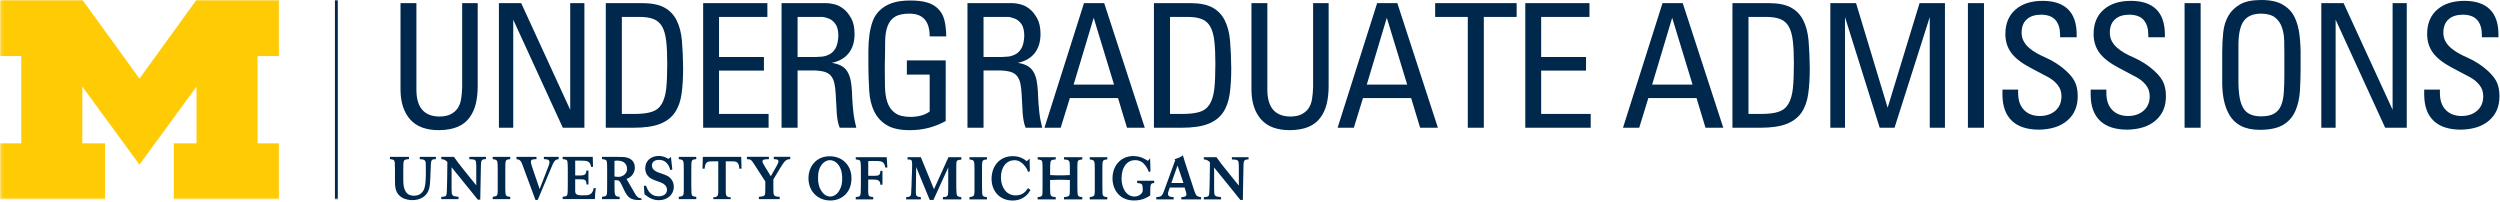 <svg xmlns="http://www.w3.org/2000/svg" xmlns:xlink="http://www.w3.org/1999/xlink" width="893" height="72" viewBox="0 0 893 72">
    <defs>
        <path id="prefix__a" d="M0.164 0L121.523 0 121.523 71.237 0.164 71.237z"/>
    </defs>
    <g fill="none" fill-rule="evenodd">
        <mask id="prefix__b" fill="#fff">
            <use xlink:href="#prefix__a"/>
        </mask>
        <path fill="#00274C" d="M119.639 71.237L120.667 71.237 120.667 0 119.639 0z" mask="url(#prefix__b)"/>
        <path fill="#FFCB05" d="M49.816 58.808L29.408 30.929 29.408 51.208 37.515 51.208 37.515 71.237 0 71.237 0 51.208 7.6 51.208 7.6 20.021 0 20.021 0 0 29.474 0 49.816 28.082 70.147 0 99.609 0 99.609 20.021 92.007 20.021 92.007 51.208 99.609 51.208 99.609 71.237 62.094 71.237 62.094 51.208 70.199 51.208 70.199 30.929z" mask="url(#prefix__b)"/>
        <path fill="#00274C" d="M421.978 71.215v-.803c1.028-.074 1.82-.148 1.82-.984 0-.298-.096-.622-.184-.899l-.45-1.532h-5.308l-.471 1.297c-.107.32-.192.622-.192.943 0 1.068 1.134 1.134 2.044 1.175v.803h-6.21v-.803c1.584-.074 2.1-.383 2.678-1.967l4.078-11.188-.236-.376c1.746-.567 2.24-.836 2.988-1.381.298 1.017.342 1.157.674 2.225l3.34 10.248c.6 1.82.878 2.27 2.473 2.44v.802h-7.044zm-1.36-12.097l-2.217 6.254h4.336l-2.118-6.254zm-52.512 8.76c-.666 1.079-2.272 3.746-6.435 3.746-4.539 0-7.485-3.341-7.485-7.751 0-4.081 2.497-8.093 7.58-8.093 2.69 0 4.112 1.123 4.989 1.808l1.02-.931.084 4.571-.663.129c-.268-.88-.655-1.584-1.628-2.645-.471-.493-1.584-1.488-3.16-1.488-2.73 0-4.87 2.225-4.87 6.145 0 3.308 1.768 6.424 5.246 6.424 2.644 0 3.64-1.466 4.42-2.601l.902.685zm2.535 3.337v-.803c1.713-.148 1.735-.512 1.735-1.967.022-.538.022-1.072.022-1.607v-6.317c0-.984 0-1.97-.063-2.442-.088-.899-.515-1.017-1.683-1.135v-.803h6.457v.803c-1.263.13-1.734.173-1.885 1.009-.107.48-.118 1.595-.118 2.505v2.075c1.296.076 2.206.107 3.47.107 1.274 0 2.291-.03 3.576-.107v-2.524c-.021-2.752-.043-2.87-2.099-3.065v-.803h6.542v.803c-1.757.214-1.757.236-1.757 3.106v6.37c0 .588.022 2.496.096 2.945.096.792.557.94 1.661 1.047v.814h-6.542v-.814c1.521-.17 1.927-.213 2.056-1.252.043-.439.043-1.006.043-2.097V64.29c-1.2-.033-2.195-.096-3.436-.096-1.308 0-2.314.033-3.621.096v2.773c.022 3.136.066 3.136 2.014 3.35v.813h-6.468v-.01zm18.618 0v-.803c1.477-.202 1.779-.361 1.8-1.948v-8.039c-.021-3.127-.021-3.223-1.8-3.48v-.804h6.274v.803c-1.765.173-1.765.258-1.765 3.481v6.101c0 .526.022 2.217.052 2.667.107.92.537 1.134 1.713 1.22v.802h-6.274zm-42.972 0v-.803c1.477-.202 1.776-.361 1.798-1.948v-8.039c-.022-3.127-.022-3.223-1.798-3.48v-.804h6.263v.803c-1.779.173-1.779.258-1.779 3.481v6.101c0 .526.033 2.217.077 2.667.096.92.523 1.134 1.702 1.22v.802h-6.263zm-9.497 0v-.803c1.894-.126 1.894-.213 1.916-3.006v-7.592l-5.278 11.596H332.1l-4.84-11.744-.118 8.863c0 1.478.173 1.757 1.779 1.883v.803h-5.235v-.803c1.22-.074 1.691-.235 1.765-1.252.044-.406.118-1.68.129-2.516l.214-6.315c.022-.493.022-1.222.022-1.757 0-1.499-.3-1.606-1.64-1.628v-.803h4.745l4.7 11.446 5.17-11.446h4.593v.891c-1.798.107-1.82.299-1.798 2.653v6.21c0 1.04.022 2.314.085 3.084.085 1.113.515 1.316 1.713 1.433v.803h-6.595zm93.219 0v-.803c1.241-.074 1.712-.085 1.882-.94.214-1.008.28-9.957.3-11.519-.834-.773-1.177-.92-2.182-1.009v-.803h4.527c1.264 1.801 1.54 2.196 3.769 4.947l4.207 5.213v-6.753c-.022-2.39-.085-2.516-2.483-2.604v-.803h5.953v.803c-1.661.022-1.801.365-1.82 2.829l-.217 11.637h-.899l-1.348-1.683c-.674-.855-1.37-1.713-2.045-2.546l-5.964-7.345v7.816c0 2.44.162 2.525 2.475 2.76v.803h-6.155zm-125.86-7.556c0 5.213-3.545 7.954-7.549 7.954-4.39 0-7.816-3.168-7.816-7.976 0-4.122 2.762-7.85 7.602-7.816 4.58.01 7.762 3.267 7.762 7.838zm-7.538 6.562c.855-.033 2.067-.45 2.996-1.864 1.06-1.636 1.285-3.147 1.222-5.106-.066-1.938-.6-3.618-1.713-4.796-.482-.524-1.436-1.286-2.7-1.242-1.263 0-2.192.792-2.663 1.316-1.072 1.222-1.554 2.913-1.554 4.85 0 1.971.257 3.47 1.37 5.066.976 1.39 2.184 1.776 3.042 1.776zm9.056.172v.822h6.254v-.822c-1.565-.15-1.757-.301-1.812-1.948l.022-4.306h1.672c1.68 0 2.58.162 2.675 1.853h.74v-4.978h-.74c-.074 1.617-.523 1.787-2.365 1.787h-1.982v-5.234c.537-.066.836-.074 1.79-.074 2.954 0 3.895-.011 4.303 2.343h.748l-.247-3.695h-11.058v.803c1.082.118 1.565.184 1.713.88.106.472.128 2.14.128 2.74v5.288c0 .42-.03 2.239-.052 2.593-.044 1.647-.224 1.797-1.79 1.948zm-129.67.726v-.814c1.477-.191 1.765-.361 1.787-1.948v-8.028c-.022-3.149-.022-3.234-1.787-3.48v-.815h6.262v.814c-1.768.173-1.768.247-1.768 3.481v6.09c0 .526.011 2.228.066 2.667.096.92.524 1.135 1.702 1.22v.813h-6.262zm66.463 0v-.814c1.466-.191 1.765-.361 1.787-1.948v-8.028c-.022-3.149-.022-3.234-1.787-3.48v-.815h6.251v.814c-1.776.173-1.776.247-1.776 3.481v6.09c0 .526.02 2.228.063 2.667.107.92.535 1.135 1.713 1.22v.813h-6.251zm-84.835 0v-.814c1.242-.063 1.702-.084 1.883-.94.214-1.008.28-9.957.29-11.522-.824-.759-1.167-.918-2.173-.995v-.814h4.528c1.264 1.79 1.543 2.196 3.758 4.958l4.207 5.213V59.45c-.011-2.387-.074-2.524-2.472-2.6v-.815h5.93v.814c-1.638.011-1.786.365-1.808 2.818l-.214 11.648h-.888l-1.351-1.694c-.685-.855-1.37-1.702-2.056-2.535l-5.953-7.356v7.825c0 2.43.162 2.516 2.475 2.751v.814h-6.156zm72.362-4.7l.77-.085c.825 2.453 2.217 3.78 4.486 3.78 1.595 0 3.01-.686 3.01-2.314 0-1.713-1.64-2.387-2.368-2.685-.598-.236-1.242-.428-1.84-.664-1.244-.45-3.565-1.414-3.565-4.336 0-2.817 2.214-4.412 4.807-4.412 1.006 0 2.174.225 3.456 1.039l.921-.664.493 4.487-.748.148c-.257-.984-.45-1.444-1.05-2.237-.729-.942-1.745-1.38-2.943-1.38-1.606 0-2.549.77-2.549 1.97 0 1.787 1.776 2.398 3.467 2.943.858.288 1.554.524 2.173.877 1.2.707 2.185 2.037 2.185 3.846 0 2.611-2.14 4.774-5.32 4.774-2.045 0-3.319-.814-3.908-1.2l-1.253-.91-.224-2.977zm24.795 4.7v-.64c1.392-.023 1.776-.535 1.776-1.725V57.63h-1.872c-1.713 0-2.837-.063-2.976 2.622h-.781l.128-4.218h13.704l.126 4.218h-.803c-.126-2.685-1.252-2.622-2.954-2.622h-1.883v11.124c0 1.19.383 1.702 1.765 1.724v.641h-6.23zM146.084 56.034v.814c-2.014.14-2.014.214-2.033 3.415v3.544c0 1.842.04 3.426 1.005 4.84.77 1.113 2.089 1.264 2.752 1.264 2.152 0 3.338-1.124 3.865-2.903.416-1.4.438-4.056.438-5.802 0-.556 0-2.354-.022-2.847-.085-1.37-.792-1.415-2.14-1.51v-.815h5.75v.814c-1.404-.032-1.713.291-1.79 1.79-.022.362-.192 4.55-.214 5.191-.044 1.146-.118 2.291-.364 3.382-1.028 4.06-4.977 4.273-6.027 4.273-.836 0-2.549-.129-3.95-1.072-2.25-1.518-2.269-3.78-2.269-6.218v-3.415c-.022-1.628-.022-2.357-.066-2.741-.128-.943-.6-1.124-1.735-1.19v-.814h6.8zm53.475 0v.814c-1.445.214-1.647.612-2.878 3.61l-4.604 10.952h-.814l-4.122-11.125c-1.017-2.87-1.157-3.212-2.664-3.437v-.814h7.15v.814c-1.209.033-2 .077-2 .954 0 .428.106.792.512 2.056l2.623 7.677 3.072-7.946c.192-.523.45-1.208.45-1.595 0-1.08-1.061-1.135-2.012-1.146v-.814h5.287zm71.517 15.085v-.814c1.19-.128 1.639-.17 1.926-.47.354-.344.354-.727.365-2.366v-2.656l-4.004-6.208c-1.091-1.628-1.113-1.672-2.557-1.757v-.833h7.846v.833c-1.584.044-2.29.077-2.29.803 0 .409.279.878.662 1.522l2.314 3.78 2.13-3.758c.386-.751.6-1.19.6-1.544 0-.726-.623-.737-1.67-.803v-.833h5.887v.833c-1.52.044-1.96.494-3.683 3.309l-2.355 3.93v3.146c0 2.73.022 2.944 2.259 3.062v.824h-7.43zm-58.584 0c0-1.09.184-2.88.313-3.908h-.73c-.514 2.689-2.022 2.56-4.206 2.56-2.015 0-2.41-.534-2.41-1.521v-4.218h1.618c1.86 0 2.398.162 2.398 1.853h.715v-4.978h-.715c-.15 1.338-.43 1.776-2.38 1.776h-1.635v-5.308h1.852c2.568 0 3.478.192 3.832 2.236h.674l-.085-3.577h-10.749v.803c1.09.107 1.562.173 1.713.888.107.46.118 2.122.118 2.722v5.309c0 .408-.011 2.217-.033 2.582-.041 1.647-.236 1.798-1.798 1.948v.833h11.508zm199.787-6.56v.813c-1.37.074-1.37.469-1.415 3.327v1.135c-1.167.73-2.847 1.779-5.802 1.779-5.193 0-7.677-3.941-7.677-7.89 0-4.83 3.267-7.976 7.368-7.976 2.579 0 4.067.962 5.286 1.713l.793-.9.117 4.72-.608.107c-.32-.888-.781-1.927-1.916-3.061-.504-.49-1.458-1.124-2.987-1.124-2.623 0-4.818 2.217-4.818 6.564 0 3.467 1.713 6.433 4.645 6.433 1.68 0 2.538-1.176 2.623-1.264.269-.406.332-.77.312-1.433-.076-1.927-.334-1.96-2.003-2.13v-.814h6.082zm-192.784-1.533c.406.085.984.15 1.414.15 1.713.012 3.007-1.34 3.073-2.548.095-1.746-.793-3.264-3.566-3.264-.387 0-.622.022-.921.085v5.577zm0 3.286c.022 3.459.022 3.93 1.842 3.974v.833h-6.307v-.833c1.628-.129 1.798-.386 1.82-2.014.022-.62.022-1.327.022-1.938v-5.46c0-1.808-.022-2.452-.085-2.943-.107-.836-.515-.987-1.757-1.094v-.803l6.841.011c3.717 0 4.892 1.78 4.892 3.876 0 1.458-.899 3.34-2.976 3.982l2.678 4.648c.962 1.776 1.477 2.185 2.697 2.355v.504c-.332.03-.653.041-.995.041-2.837 0-4.016-.973-5.213-3.522l-.825-1.765c-.9-1.907-1.2-1.79-2.623-1.811v1.96h-.011zM170.633 30.77c0 2.3-.225 4.4-.674 6.293-.46 1.886-1.223 3.555-2.291 4.99-1.061 1.445-2.484 2.528-4.251 3.276-1.768.74-3.972 1.124-6.595 1.168-4.604 0-8.04-1.275-10.3-3.824-2.258-2.546-3.414-6.06-3.458-10.543V1.113h5.676V32c0 3.168.674 5.555 2.034 7.161 1.359 1.596 3.393 2.42 6.1 2.464 1.65 0 3.01-.268 4.081-.803 1.058-.537 1.905-1.252 2.525-2.154.61-.91 1.027-2.023 1.233-3.338.203-1.307.332-2.689.373-4.122V1.113h5.547V30.77zM201.039 45.628L183.331 7.033 183.331 45.628 178.211 45.628 178.211 1.113 186.168 1.113 203.681 39.217 203.681 1.113 208.746 1.113 208.746 45.628zM244.01 24.357c0 3.5-.18 6.561-.555 9.184-.365 2.634-1.168 4.862-2.399 6.671-1.23 1.798-3.017 3.157-5.363 4.067-2.344.9-5.47 1.349-9.38 1.349h-9.923V1.113h12.944c3.33 0 5.964.515 7.902 1.543 1.927 1.028 3.404 2.546 4.432 4.56 1.027 2.012 1.669 4.465 1.915 7.335.247 2.877.387 6.144.428 9.806zm-5.672-1.66c0-3.213-.118-5.877-.365-8.02-.247-2.14-.718-3.843-1.422-5.117-.697-1.275-1.702-2.185-3.02-2.72-1.316-.534-3.04-.802-5.183-.802h-6.22v34.667h4.37c2.633 0 4.73-.246 6.295-.75 1.562-.494 2.749-1.434 3.574-2.826.825-1.403 1.36-3.234 1.606-5.493.247-2.258.365-5.245.365-8.94zM251.164 45.628L251.164 1.113 274.107 1.113 274.107 6.038 256.838 6.038 256.838 20.353 272.874 20.353 272.874 25.223 256.838 25.223 256.838 40.705 274.545 40.705 274.545 45.628zM299.95 45.628c-.288-.652-.513-1.412-.686-2.28-.159-.856-.288-1.765-.362-2.708l-.375-6.852c-.085-1.64-.247-2.999-.493-4.067-.247-1.072-.653-1.95-1.231-2.645-.578-.707-1.425-1.2-2.527-1.488-1.113-.28-2.516-.428-4.196-.428h-5.183v20.468h-5.728V1.113h16.028c.781 0 1.746.14 2.902.427 1.146.29 2.237.847 3.265 1.672 1.027.814 1.937 1.949 2.718 3.382.782 1.447 1.168 3.297 1.168 5.558 0 2.793-.696 5.074-2.1 6.841-1.389 1.765-3.414 2.922-6.037 3.456 1.348.206 2.483.549 3.385 1.05.91.493 1.625 1.168 2.162 2.034.534.858.92 1.885 1.176 3.083.246 1.19.408 2.57.493 4.133l.055 1.595c.085 1.938.225 3.824.438 5.676.203 1.85.557 3.725 1.05 5.608h-5.923zm-.491-32.738c0-1.894-.332-3.308-.998-4.262-.652-.94-1.433-1.595-2.332-1.968-.91-.365-1.757-.578-2.538-.622-.781-.033-1.327-.033-1.658 0h-7.036v14.315h6.605c.527 0 1.234-.044 2.089-.13.869-.073 1.757-.342 2.656-.802.91-.45 1.647-1.19 2.214-2.217.578-1.028.91-2.462.998-4.314zM332.08 13.008c0-5.427-2.41-8.138-7.217-8.138-2.27 0-3.994.376-5.18 1.116-1.2.737-2.078 1.86-2.656 3.393-.578 1.52-.858 3.448-.858 5.791 0 2.346-.041 5.139-.129 8.384 0 2.59.022 4.999.066 7.216.044 2.226.32 4.13.855 5.737.537 1.606 1.447 2.88 2.722 3.823 1.271.943 3.146 1.422 5.61 1.422 1.187 0 2.387-.148 3.574-.438 1.19-.288 2.258-.781 3.212-1.477v-13.2h-8.148v-5.054h13.876V43.23c-3.908 2.173-8.159 3.267-12.76 3.267-3.621 0-6.414-.622-8.385-1.853-1.981-1.23-3.458-2.88-4.442-4.936s-1.563-4.454-1.724-7.206c-.17-2.76-.269-5.577-.31-8.457v-5.92c0-1.927.118-3.8.365-5.61.244-1.81.64-3.446 1.175-4.934.538-1.477 1.37-2.774 2.527-3.876 1.146-1.115 2.59-1.981 4.314-2.592 1.724-.62 3.93-.932 6.597-.932 2.344 0 4.325.225 5.92.685 1.606.45 2.944 1.211 4.015 2.28 1.07 1.072 1.81 2.38 2.215 3.942.42 1.562.644 3.543.685 5.92h-5.92zM366.36 45.628c-.29-.652-.515-1.412-.674-2.28-.173-.856-.29-1.765-.375-2.708l-.365-6.852c-.085-1.64-.247-2.999-.49-4.067-.247-1.072-.667-1.95-1.245-2.645-.567-.707-1.411-1.2-2.524-1.488-1.105-.28-2.505-.428-4.188-.428h-5.18v20.468h-5.739V1.113h16.036c.784 0 1.746.14 2.892.427 1.156.29 2.247.847 3.275 1.672 1.028.814 1.93 1.949 2.71 3.382.781 1.447 1.176 3.297 1.176 5.558 0 2.793-.704 5.074-2.097 6.841-1.403 1.765-3.415 2.922-6.048 3.456 1.359.206 2.494.549 3.393 1.05.899.493 1.628 1.168 2.162 2.034.535.858.921 1.885 1.168 3.083.246 1.19.405 2.57.493 4.133l.063 1.595c.085 1.938.225 3.824.428 5.676.202 1.85.556 3.725 1.05 5.608h-5.92zm-.493-32.738c0-1.894-.332-3.308-.984-4.262-.663-.94-1.436-1.595-2.346-1.968-.899-.365-1.743-.578-2.527-.622-.781-.033-1.337-.033-1.67 0h-7.02v14.315h6.593c.535 0 1.23-.044 2.097-.13.869-.073 1.746-.342 2.656-.802.899-.45 1.639-1.19 2.217-2.217.578-1.028.899-2.462.984-4.314zM402.557 45.628l-3.2-10.599h-17.205l-3.277 10.599h-5.792l14.12-44.515h7.217l14.496 44.515h-6.359zm-11.895-39.28l-7.161 23.863h14.43l-7.269-23.863zM439.804 24.357c0 3.5-.184 6.561-.556 9.184-.365 2.634-1.168 4.862-2.399 6.671-1.233 1.798-3.02 3.157-5.363 4.067-2.346.9-5.47 1.349-9.379 1.349h-9.924V1.113h12.942c3.33 0 5.963.515 7.901 1.543 1.927 1.028 3.404 2.546 4.432 4.56 1.028 2.012 1.672 4.465 1.916 7.335.246 2.877.386 6.144.43 9.806zm-5.676-1.66c0-3.213-.118-5.877-.362-8.02-.247-2.14-.718-3.843-1.425-5.117-.696-1.275-1.702-2.185-3.018-2.72-1.318-.534-3.042-.802-5.182-.802h-6.222v34.667h4.369c2.634 0 4.733-.246 6.295-.75 1.563-.494 2.752-1.434 3.577-2.826.822-1.403 1.36-3.234 1.606-5.493.244-2.258.362-5.245.362-8.94zM474.587 30.77c0 2.3-.225 4.4-.675 6.293-.46 1.886-1.22 3.555-2.29 4.99-1.061 1.445-2.484 2.528-4.252 3.276-1.765.74-3.971 1.124-6.594 1.168-4.604 0-8.039-1.275-10.3-3.824-2.258-2.546-3.415-6.06-3.456-10.543V1.113h5.674V32c0 3.168.685 5.555 2.033 7.161 1.36 1.596 3.393 2.42 6.104 2.464 1.647 0 3.006-.268 4.078-.803 1.06-.537 1.905-1.252 2.527-2.154.609-.91 1.028-2.023 1.23-3.338.203-1.307.332-2.689.376-4.122V1.113h5.545V30.77zM507.273 45.628l-3.212-10.599h-17.204l-3.267 10.599h-5.802l14.131-44.515h7.206l14.495 44.515h-6.347zm-11.906-39.28l-7.15 23.863h14.43l-7.28-23.863zM530.024 6.038L530.024 45.628 524.295 45.628 524.295 6.038 512.636 6.038 512.636 1.113 541.746 1.113 541.746 6.038zM544.829 45.628L544.829 1.113 567.761 1.113 567.761 6.038 550.502 6.038 550.502 20.353 566.53 20.353 566.53 25.223 550.502 25.223 550.502 40.705 568.199 40.705 568.199 45.628zM609.204 45.628l-3.202-10.599h-17.214l-3.264 10.599h-5.794l14.123-44.515h7.216l14.485 44.515h-6.35zM597.3 6.348l-7.154 23.863h14.433L597.3 6.348zM646.45 24.357c0 3.5-.18 6.561-.556 9.184-.365 2.634-1.168 4.862-2.398 6.671-1.242 1.798-3.029 3.157-5.375 4.067-2.332.9-5.46 1.349-9.368 1.349h-9.924V1.113h12.945c3.33 0 5.963.515 7.89 1.543 1.938 1.028 3.415 2.546 4.443 4.56 1.028 2.012 1.67 4.465 1.916 7.335.246 2.877.386 6.144.427 9.806zm-5.673-1.66c0-3.213-.118-5.877-.365-8.02-.246-2.14-.729-3.843-1.422-5.117-.696-1.275-1.705-2.185-3.02-2.72-1.319-.534-3.04-.802-5.183-.802h-6.23v34.667h4.38c2.634 0 4.73-.246 6.293-.75 1.565-.494 2.751-1.434 3.576-2.826.825-1.403 1.36-3.234 1.606-5.493.247-2.258.365-5.245.365-8.94zM689.307 45.628L689.307 6.104 676.727 45.628 671.427 45.628 659.03 6.104 659.03 45.628 653.795 45.628 653.795 1.113 662.98 1.113 674.266 38.477 685.668 1.113 694.734 1.113 694.734 45.628zM702.937 45.628L708.676 45.628 708.676 1.113 702.937 1.113zM742.162 34.344c0 1.853-.31 3.503-.931 4.936-.609 1.445-1.54 2.697-2.771 3.758-1.234 1.071-2.7 1.875-4.38 2.409-1.68.534-3.577.825-5.673.866-4.273 0-7.53-1.047-9.744-3.146-2.217-2.1-3.352-5.183-3.393-9.25V32h5.608v1.241c0 2.55.685 4.54 2.036 5.975 1.36 1.445 3.232 2.182 5.619 2.226 2.346 0 4.229-.642 5.676-1.916 1.433-1.274 2.151-2.998 2.151-5.183 0-1.562-.471-2.91-1.414-4.067-.951-1.146-2.097-2.078-3.456-2.774l-6.285-3.33c-3.127-1.647-5.385-3.415-6.788-5.298-1.404-1.896-2.1-4.133-2.1-6.723 0-3.705 1.2-6.607 3.577-8.693 2.387-2.1 5.632-3.15 9.743-3.15 3.994 0 7.011 1.007 9.067 3.021 2.055 2.012 3.083 5.021 3.083 9.003v.984h-5.92v-.803c0-2.258-.534-4.023-1.606-5.298-1.069-1.274-2.771-1.937-5.117-1.97-2.217 0-3.939.545-5.183 1.66-1.23 1.113-1.839 2.698-1.839 4.753 0 1.146.244 2.174.737 3.083.494.9 1.146 1.702 1.971 2.399.825.707 1.702 1.315 2.656 1.852.94.535 1.905 1.006 2.889 1.423 1.65.74 3.03 1.477 4.133 2.217 1.112.737 1.83 1.253 2.162 1.54 2.014 1.606 3.437 3.15 4.25 4.627.826 1.477 1.242 3.33 1.242 5.544zM773.67 34.344c0 1.853-.31 3.503-.92 4.936-.62 1.445-1.541 2.697-2.783 3.758-1.233 1.071-2.688 1.875-4.38 2.409-1.68.534-3.576.825-5.673.866-4.273 0-7.518-1.047-9.743-3.146-2.217-2.1-3.352-5.183-3.382-9.25V32h5.607v1.241c0 2.55.677 4.54 2.037 5.975 1.36 1.445 3.22 2.182 5.607 2.226 2.346 0 4.24-.642 5.676-1.916 1.434-1.274 2.163-2.998 2.163-5.183 0-1.562-.483-2.91-1.425-4.067-.94-1.146-2.097-2.078-3.456-2.774l-6.285-3.33c-3.127-1.647-5.386-3.415-6.789-5.298-1.392-1.896-2.088-4.133-2.088-6.723 0-3.705 1.19-6.607 3.576-8.693 2.377-2.1 5.633-3.15 9.744-3.15 3.982 0 7 1.007 9.055 3.021 2.056 2.012 3.084 5.021 3.084 9.003v.984h-5.92v-.803c0-2.258-.524-4.023-1.596-5.298-1.068-1.274-2.781-1.937-5.117-1.97-2.225 0-3.949.545-5.182 1.66-1.23 1.113-1.85 2.698-1.85 4.753 0 1.146.244 2.174.737 3.083.493.9 1.157 1.702 1.97 2.399.826.707 1.714 1.315 2.656 1.852.94.535 1.916 1.006 2.9 1.423 1.639.74 3.02 1.477 4.133 2.217 1.102.737 1.83 1.253 2.152 1.54 2.014 1.606 3.436 3.15 4.261 4.627.825 1.477 1.231 3.33 1.231 5.544zM780.33 45.628L786.069 45.628 786.069 1.113 780.33 1.113zM821.773 24.486c0 2.793-.085 5.481-.247 8.071-.17 2.59-.707 4.936-1.606 7.033-.91 2.1-2.324 3.738-4.25 4.936-1.939 1.19-4.69 1.809-8.264 1.853-2.796 0-5.087-.46-6.852-1.36-1.768-.91-3.138-2.184-4.133-3.823-.984-1.647-1.68-3.522-2.089-5.61-.416-2.097-.6-4.377-.556-6.852V18.629c0-2.472.118-4.84.365-7.099.246-2.258.866-4.229 1.852-5.92.984-1.68 2.388-3.04 4.196-4.07C802 .515 804.503 0 807.705 0c3.256 0 5.824.556 7.71 1.67 1.893 1.104 3.296 2.58 4.195 4.434.91 1.85 1.5 4.012 1.787 6.476.29 2.461.42 5 .376 7.59v4.316zm-5.802-5.002c0-1.562-.022-3.201-.055-4.933-.041-1.724-.31-3.308-.803-4.745-.49-1.444-1.294-2.612-2.41-3.51-1.112-.91-2.77-1.382-4.998-1.426-2.826 0-4.882.847-6.167 2.527-1.275 1.691-1.927 4.487-1.97 8.395v13.189c0 2.302.15 4.261.43 5.857.287 1.606.748 2.902 1.359 3.886.62.984 1.466 1.713 2.527 2.162 1.069.45 2.321.675 3.768.675 2.012 0 3.574-.321 4.679-.984 1.113-.655 1.938-1.628 2.472-2.903.534-1.274.866-2.858.984-4.741.129-1.897.184-4.111.184-6.66v-6.79zM851.984 45.628L834.287 7.033 834.287 45.628 829.17 45.628 829.17 1.113 837.126 1.113 854.64 39.217 854.64 1.113 859.694 1.113 859.694 45.628zM892.807 34.344c0 1.853-.31 3.503-.92 4.936-.623 1.445-1.544 2.697-2.774 3.758-1.242 1.071-2.697 1.875-4.377 2.409-1.694.534-3.577.825-5.676.866-4.281 0-7.526-1.047-9.74-3.146-2.23-2.1-3.353-5.183-3.397-9.25V32h5.61v1.241c0 2.55.675 4.54 2.034 5.975 1.36 1.445 3.234 2.182 5.61 2.226 2.347 0 4.24-.642 5.677-1.916 1.444-1.274 2.162-2.998 2.162-5.183 0-1.562-.471-2.91-1.425-4.067-.943-1.146-2.089-2.078-3.448-2.774l-6.295-3.33c-3.125-1.647-5.383-3.415-6.776-5.298-1.403-1.896-2.099-4.133-2.099-6.723 0-3.705 1.19-6.607 3.577-8.693 2.387-2.1 5.632-3.15 9.743-3.15 3.982 0 7.01 1.007 9.066 3.021 2.056 2.012 3.084 5.021 3.084 9.003v.984h-5.92v-.803c0-2.258-.535-4.023-1.606-5.298-1.072-1.274-2.774-1.937-5.117-1.97-2.218 0-3.952.545-5.183 1.66-1.23 1.113-1.853 2.698-1.853 4.753 0 1.146.247 2.174.74 3.083.494.9 1.157 1.702 1.982 2.399.822.707 1.702 1.315 2.642 1.852.954.535 1.918 1.006 2.902 1.423 1.65.74 3.02 1.477 4.133 2.217 1.113.737 1.831 1.253 2.163 1.54 2.011 1.606 3.426 3.15 4.25 4.627.823 1.477 1.231 3.33 1.231 5.544z"/>
    </g>
</svg>
